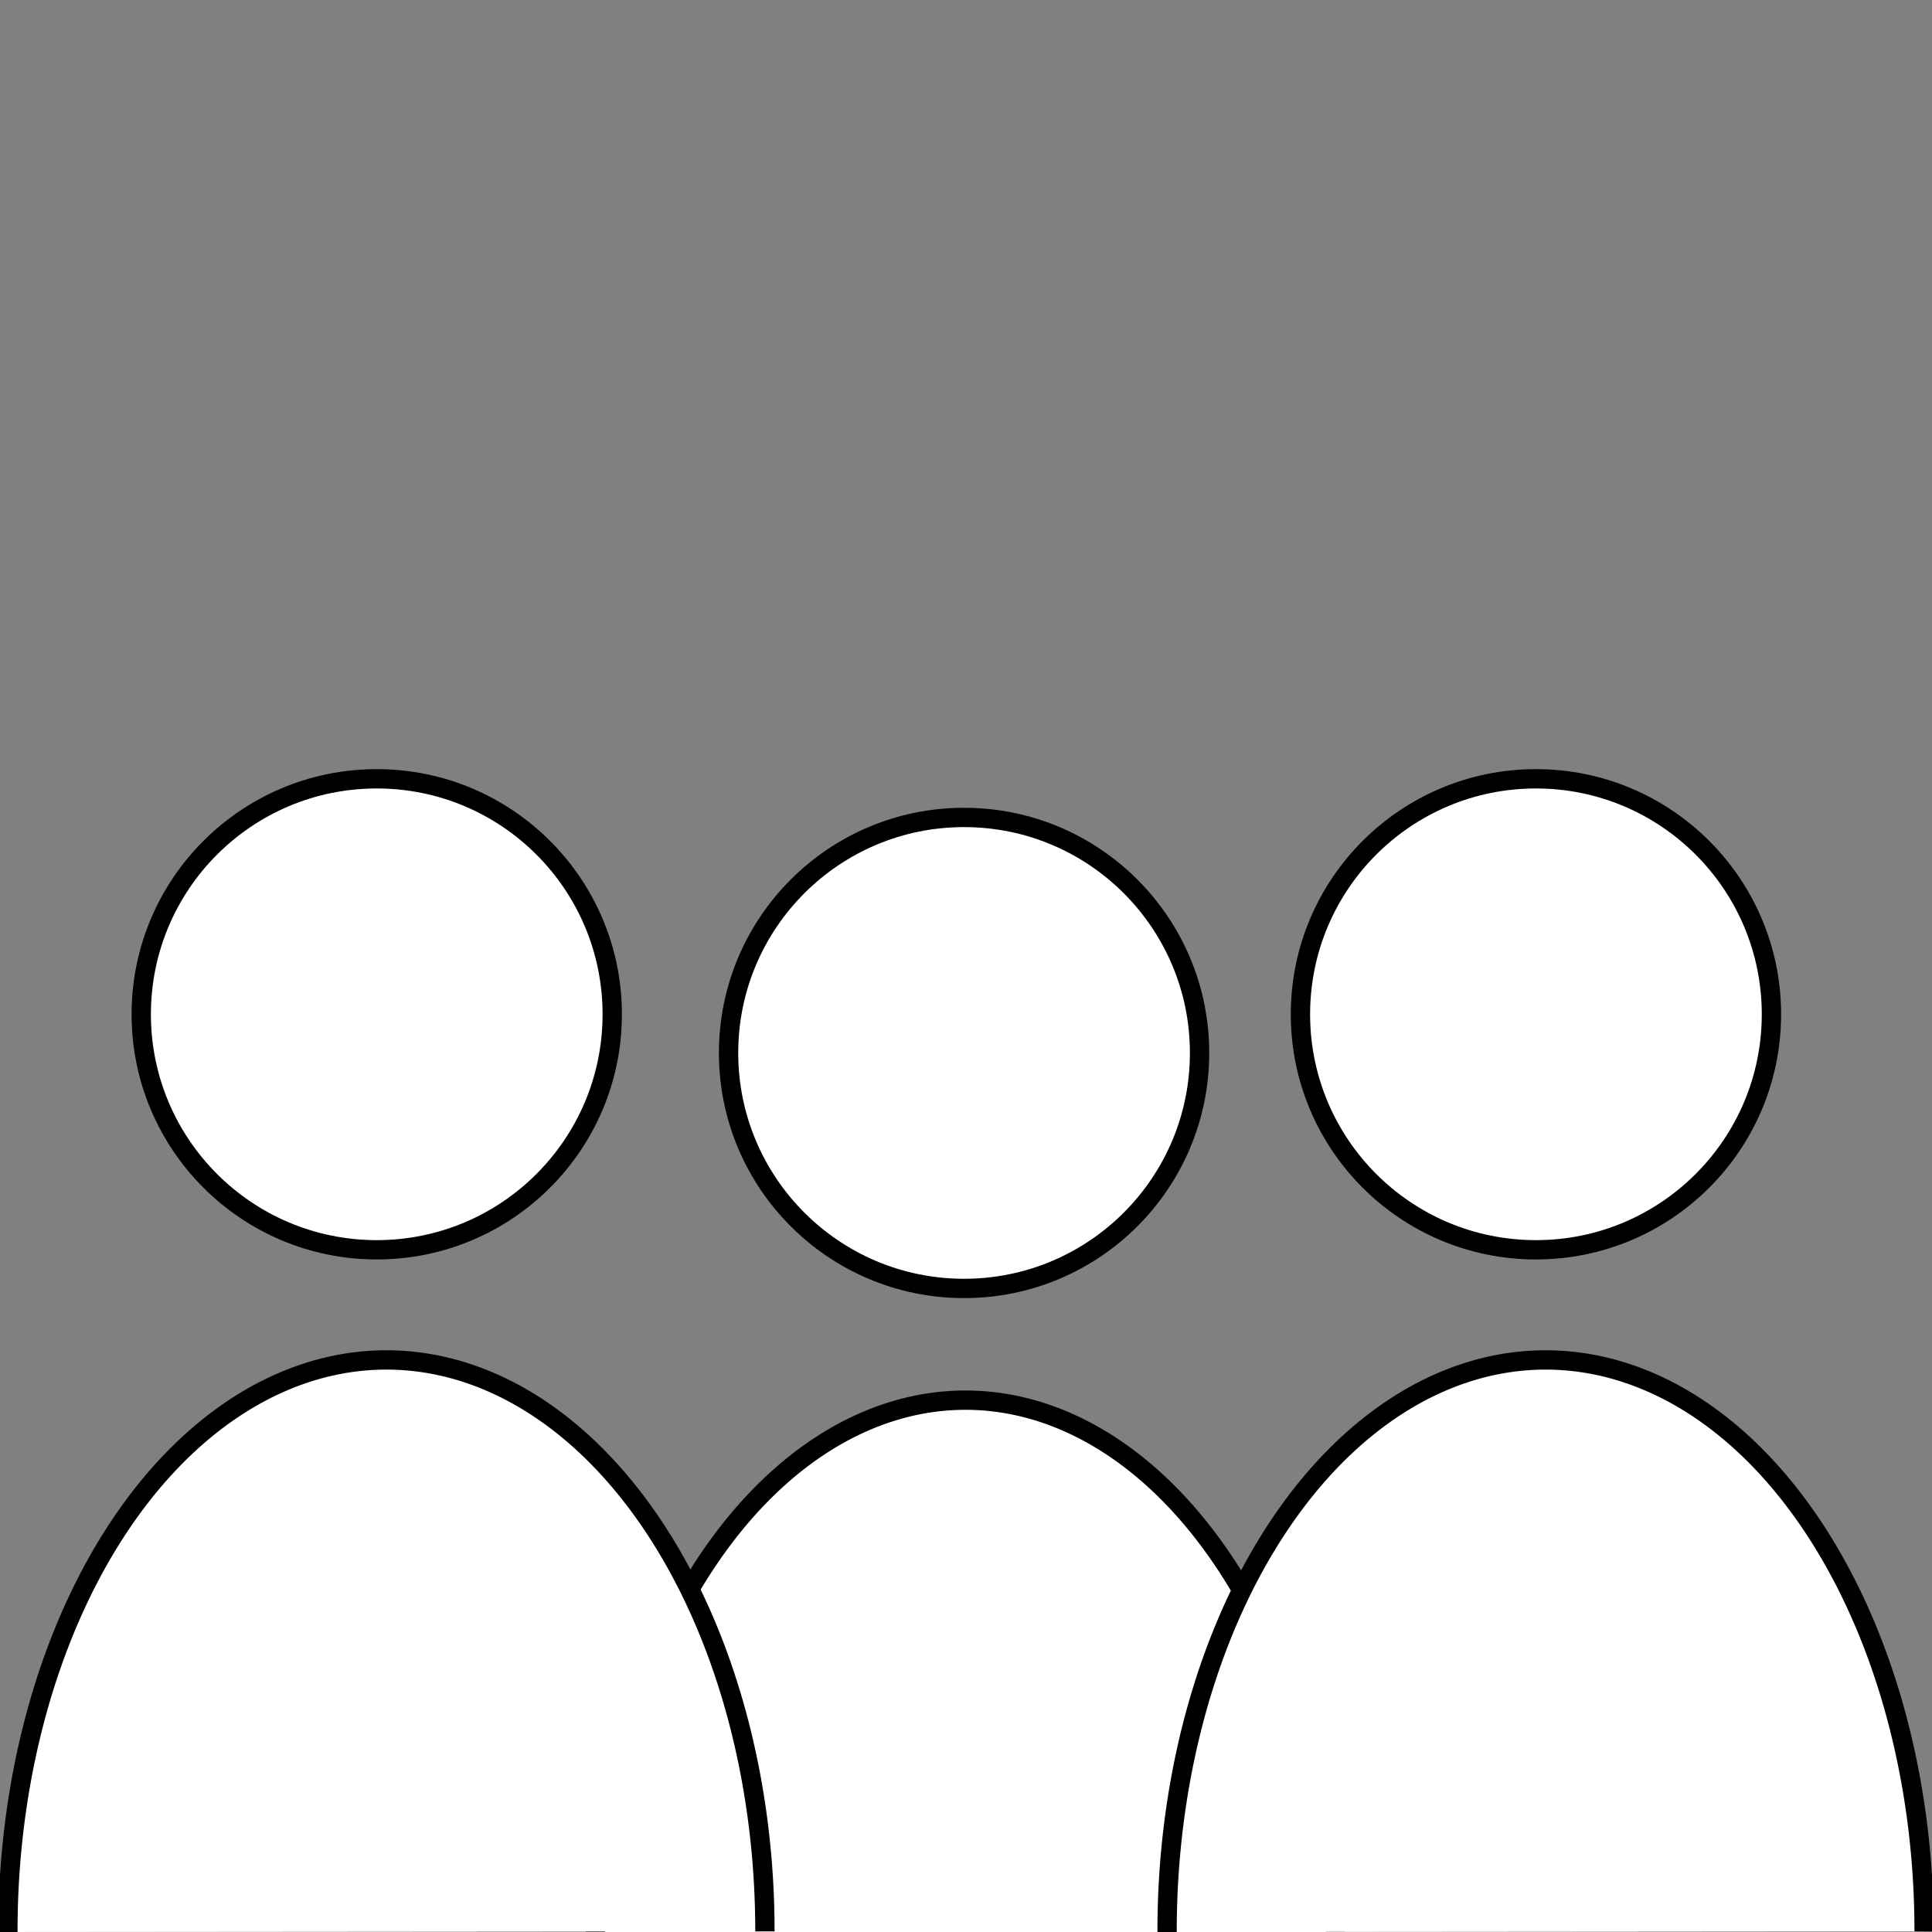 <?xml version="1.0" encoding="UTF-8" standalone="no"?>
<!-- Created with Inkscape (http://www.inkscape.org/) -->

<svg
   xmlns:osb="http://www.openswatchbook.org/uri/2009/osb"
   xmlns:dc="http://purl.org/dc/elements/1.1/"
   xmlns:cc="http://creativecommons.org/ns#"
   xmlns:rdf="http://www.w3.org/1999/02/22-rdf-syntax-ns#"
   xmlns:svg="http://www.w3.org/2000/svg"
   xmlns="http://www.w3.org/2000/svg"
   xmlns:sodipodi="http://sodipodi.sourceforge.net/DTD/sodipodi-0.dtd"
   xmlns:inkscape="http://www.inkscape.org/namespaces/inkscape"
   width="500"
   height="500"
   viewBox="0 0 500 500"
   version="1.1"
   id="svg8"
   inkscape:version="0.92.2 (5c3e80d, 2017-08-06)"
   sodipodi:docname="Organization.svg"
   inkscape:label="Entity-EntityContext1">
  <rect x="0" y="0" width="500" height="500" fill="#808080" stroke="none"/>
  <title
     id="title4676">CIDME-UI CIDME Organization base icon - cidme.net</title>
  <defs
     id="defs2">
    <linearGradient
       id="linearGradient11995"
       osb:paint="solid">
      <stop
         style="stop-color:#000000;stop-opacity:1;"
         offset="0"
         id="stop11993" />
    </linearGradient>
    <linearGradient
       id="linearGradient11833"
       osb:paint="solid">
      <stop
         style="stop-color:#000000;stop-opacity:1;"
         offset="0"
         id="stop11831" />
    </linearGradient>
    <linearGradient
       id="linearGradient4509"
       osb:paint="solid">
      <stop
         style="stop-color:#000000;stop-opacity:1;"
         offset="0"
         id="stop4507" />
    </linearGradient>
  </defs>
  <sodipodi:namedview
     id="base"
     pagecolor="#ffffff"
     bordercolor="#666666"
     borderopacity="1.0"
     inkscape:pageopacity="0.0"
     inkscape:pageshadow="2"
     inkscape:zoom="2.370222"
     inkscape:cx="238.28348"
     inkscape:cy="114.99155"
     inkscape:document-units="px"
     inkscape:current-layer="layer2"
     showgrid="false"
     units="px"
     inkscape:window-width="1920"
     inkscape:window-height="1025"
     inkscape:window-x="4"
     inkscape:window-y="55"
     inkscape:window-maximized="0" />
  <g
     inkscape:label="Layer 1"
     id="layer1"
     transform="translate(0,-164.708)"
     inkscape:groupmode="layer"
     style="display:inline;opacity:1">
    <path
       style="display:inline;fill:#ffffff;fill-opacity:1;stroke:#000000;stroke-width:5;stroke-miterlimit:4;stroke-dasharray:none;stroke-opacity:1"
       id="path11979-9"
       inkscape:label="Person2 Body"
       sodipodi:type="arc"
       sodipodi:cx="249.85556"
       sodipodi:cy="674.84064"
       sodipodi:rx="96.01564"
       sodipodi:ry="147.77414"
       sodipodi:start="3.2069231"
       sodipodi:end="6.2178995"
       sodipodi:open="true"
       d="M 154.045,665.193 A 96.016,147.774 0 0 1 249.858,527.067 96.016,147.774 0 0 1 345.667,665.2" />
    <circle
       style="display:inline;fill:#ffffff;fill-opacity:1;stroke:#000000;stroke-width:5;stroke-miterlimit:4;stroke-dasharray:none;stroke-opacity:1"
       id="path11979"
       cx="249.5"
       cy="437.208"
       r="60.947"
       inkscape:label="Person2 Head" />
  </g>
  <g
     inkscape:groupmode="layer"
     id="layer2"
     inkscape:label="Layer 2"
     style="display:inline;opacity:1">
    <path
       style="display:inline;opacity:1;fill:#ffffff;fill-opacity:1;stroke:#000000;stroke-width:5;stroke-miterlimit:4;stroke-dasharray:none;stroke-opacity:1"
       id="path11979-9-4"
       sodipodi:type="arc"
       sodipodi:cx="100"
       sodipodi:cy="499.66617"
       sodipodi:rx="97.95639"
       sodipodi:ry="147.71555"
       sodipodi:start="3.1393532"
       sodipodi:end="0.0011830351"
       sodipodi:open="true"
       d="m 2.044,499.997 a 97.956,147.716 0 0 1 48.885,-128.175 97.956,147.716 0 0 1 98.053,-0.078 97.956,147.716 0 0 1 48.975,128.097"
       inkscape:label="Person1 Body" />
    <path
       style="display:inline;fill:#ffffff;fill-opacity:1;stroke:#000000;stroke-width:5;stroke-miterlimit:4;stroke-dasharray:none;stroke-opacity:1"
       id="path11979-9-4-3"
       sodipodi:type="arc"
       sodipodi:cx="400"
       sodipodi:cy="499.66617"
       sodipodi:rx="97.95639"
       sodipodi:ry="147.71555"
       sodipodi:start="3.1393532"
       sodipodi:end="0.0011830351"
       sodipodi:open="true"
       d="m 302.044,499.997 a 97.956,147.716 0 0 1 48.885,-128.175 97.956,147.716 0 0 1 98.053,-0.078 97.956,147.716 0 0 1 48.975,128.097"
       inkscape:label="Person3 Body" />
    <circle
       transform="translate(0,-164.708)"
       style="display:inline;opacity:1;fill:#ffffff;fill-opacity:1;stroke:#000000;stroke-width:5;stroke-miterlimit:4;stroke-dasharray:none;stroke-opacity:1"
       id="path11979-2"
       cx="97.5"
       cy="427.208"
       r="60.947"
       inkscape:label="Person1 Head" />
    <circle
       transform="translate(0,-164.708)"
       style="display:inline;opacity:1;fill:#ffffff;fill-opacity:1;stroke:#000000;stroke-width:5;stroke-miterlimit:4;stroke-dasharray:none;stroke-opacity:1"
       id="path11979-21"
       cx="397.5"
       cy="427.208"
       r="60.947"
       inkscape:label="Person3 Head" />
  </g>
</svg>
